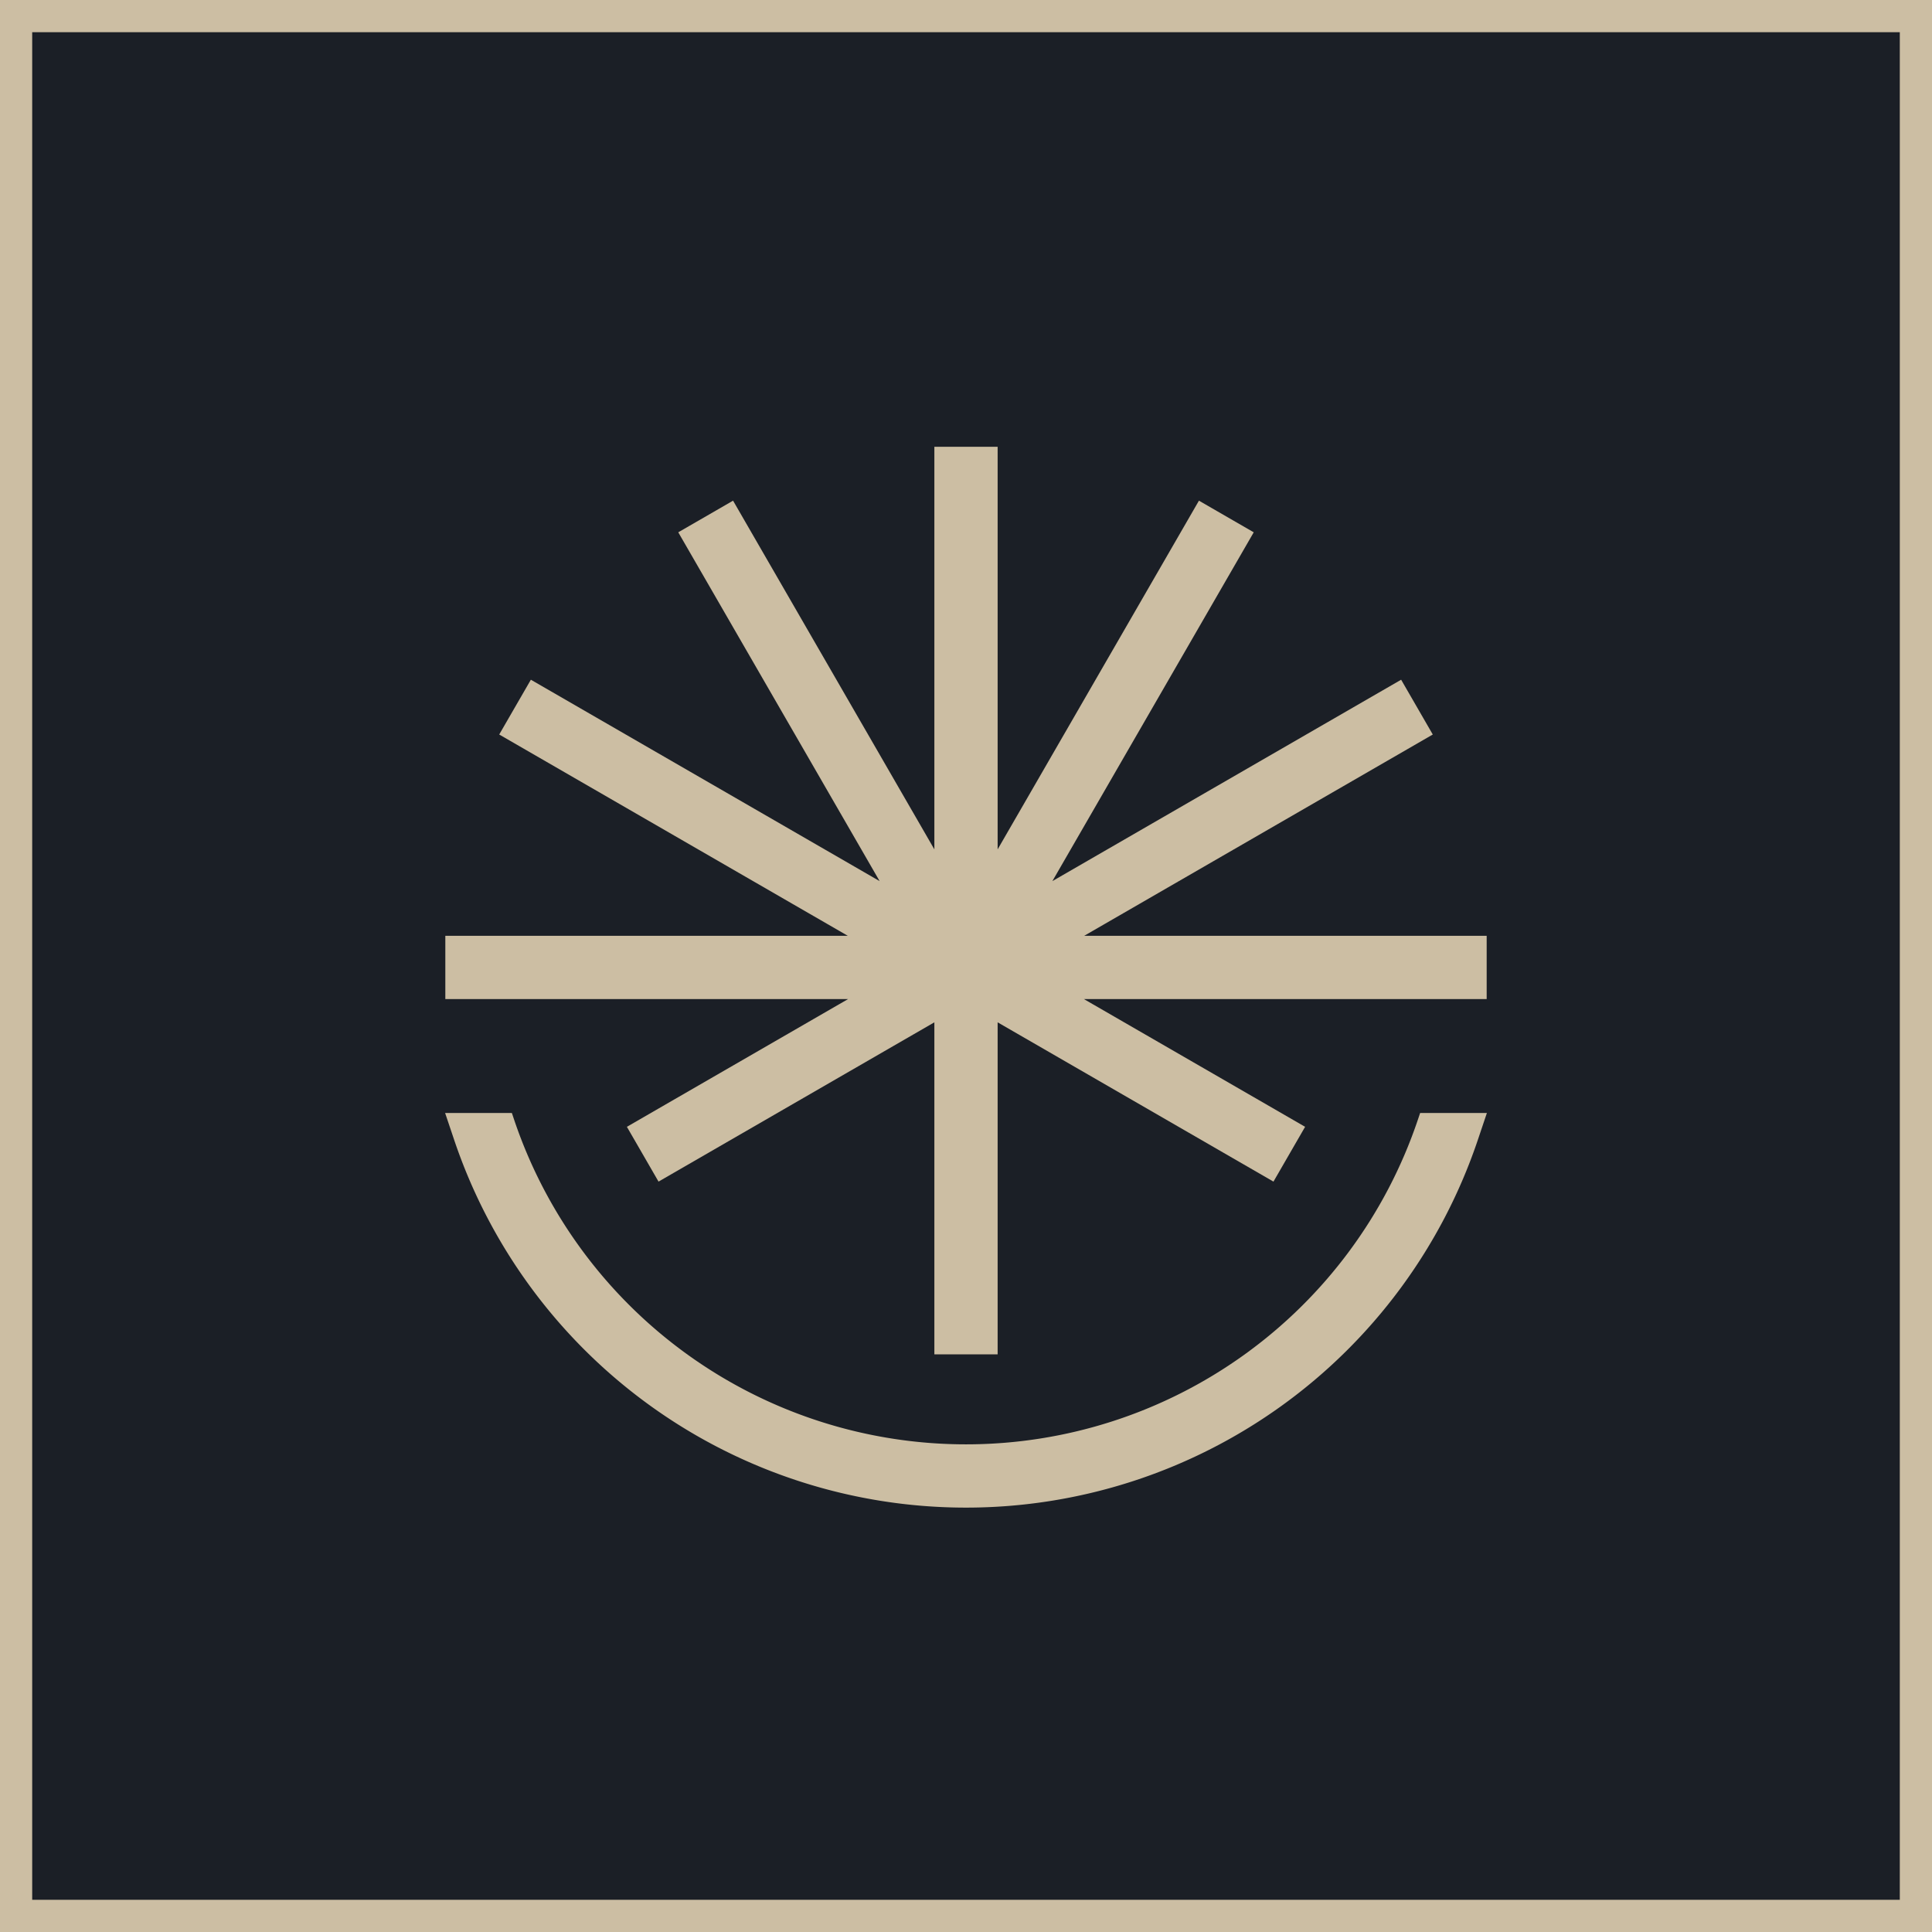 <svg xmlns="http://www.w3.org/2000/svg" viewBox="0 0 1200 1200" width="1200" height="1200">
    <title>Architects logo</title>
    <defs>
        <clipPath id="a"><path fill="none" d="M252.8 691.3h694.4v334.9H252.8z" /></clipPath>
    </defs>
    <path fill="#1b1f26" stroke="#ccbea3" stroke-miterlimit="10" stroke-width="20" d="M1190 10v1180H10V10z" />
    <g clip-path="url(#a)">
        <path fill="none" stroke="#ccbea3" stroke-linecap="square" stroke-miterlimit="10" stroke-width="39.3" d="M899.3 701.7a315.8 315.8 0 0 1-598.6 0" />
    </g>
    <path fill="none" stroke="#ccbea3" stroke-miterlimit="10" stroke-width="39.3" d="M276.6 600.9h646.8M319.9 439.2l480.9 277.7M438.3 320.8 600 600.9m280.1-161.7L399.2 716.9m362.5-396.1L600 600.9m0-323.4v563.7" />
</svg>